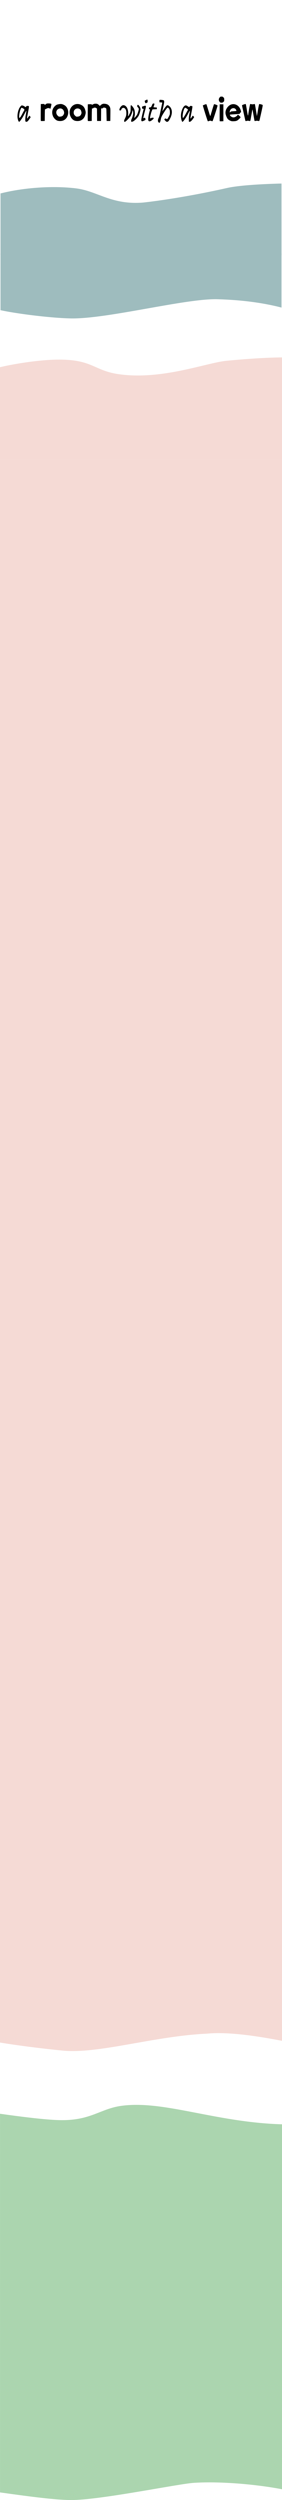 <svg width="749" height="6627.3" version="1.1" viewBox="0 0 198.171 1753.461" xmlns="http://www.w3.org/2000/svg">
  <path d="m97.549 1476.3c-2.116-0.038-4.2-0.01-6.256 0.102-2.056 0.109-4.082 0.298-6.08 0.575-0.911 0.126-1.79 0.276-2.643 0.446-0.853 0.17-1.68 0.36-2.487 0.566-1.613 0.413-3.144 0.893-4.635 1.412s-2.943 1.077-4.398 1.647c-1.455 0.57-2.914 1.15-4.42 1.715s-3.058 1.114-4.699 1.619c-0.821 0.253-1.664 0.495-2.535 0.722-0.871 0.227-1.77 0.441-2.702 0.636-0.932 0.195-1.897 0.372-2.901 0.529-1.004 0.156-2.046 0.291-3.132 0.401s-2.216 0.196-3.396 0.253c-1.179 0.057-2.408 0.086-3.691 0.084-2.012 0-4.315-0.096-6.826-0.257s-5.23-0.39-8.074-0.668-5.812-0.605-8.822-0.96-6.061-0.739-9.069-1.132c-3.839-0.501-7.24-0.982-10.768-1.47v265.58c0.102 0.014 0.141 0.018 0.243 0.032 5.013 0.697 10.862 1.519 16.879 2.305 3.009 0.393 6.059 0.777 9.069 1.132s5.978 0.682 8.822 0.96 5.563 0.507 8.074 0.668c2.511 0.161 4.814 0.253 6.826 0.257 1.283 0 2.7-0.04 4.231-0.121 1.531-0.082 3.176-0.203 4.916-0.357 3.481-0.309 7.342-0.754 11.434-1.29s8.413-1.166 12.813-1.844c4.4-0.678 8.879-1.406 13.284-2.139 8.811-1.466 17.329-2.956 24.345-4.125 3.508-0.584 6.64-1.089 9.245-1.469 2.605-0.38 4.682-0.637 6.081-0.727 1.731-0.111 3.532-0.193 5.39-0.246 1.858-0.053 3.774-0.078 5.736-0.075 1.961 0 3.967 0.032 6.007 0.087s4.114 0.137 6.208 0.242c2.094 0.106 4.21 0.236 6.335 0.389 2.125 0.153 4.258 0.33 6.389 0.529 2.131 0.199 4.258 0.419 6.37 0.659s4.209 0.502 6.279 0.782 4.112 0.58 6.114 0.898 3.965 0.653 5.877 1.006c0.408 0.075 0.786 0.159 1.189 0.236v-255.97c-2.884-0.088-5.738-0.214-8.54-0.401-3.072-0.204-6.095-0.463-9.071-0.766-2.976-0.303-5.904-0.651-8.787-1.033-2.882-0.382-5.719-0.797-8.512-1.237-2.792-0.44-5.54-0.903-8.245-1.38-5.41-0.954-10.649-1.963-15.728-2.943-5.08-0.981-10-1.933-14.773-2.776-2.386-0.421-4.736-0.816-7.05-1.172s-4.593-0.675-6.838-0.946c-2.245-0.271-4.456-0.493-6.635-0.658-2.179-0.164-4.326-0.271-6.441-0.308z" fill="#abd5af" style="paint-order:stroke fill markers"/>
  <g fill="#f5dad5">
    <path d="m198.17 1340.3h-198.17v92.258c0.978 0.164 1.862 0.331 2.88 0.492 2.742 0.436 5.615 0.864 8.541 1.278 5.851 0.828 11.911 1.6 17.553 2.266s10.867 1.227 15.047 1.634c1.59 0.155 3.232 0.25 4.922 0.293 1.69 0.043 3.427 0.032 5.208-0.024 1.782-0.056 3.608-0.158 5.475-0.301s3.775-0.325 5.72-0.541 3.928-0.466 5.944-0.743c2.016-0.277 4.066-0.581 6.147-0.906 4.161-0.65 8.443-1.383 12.818-2.15 4.375-0.766 8.844-1.565 13.378-2.346s9.133-1.543 13.769-2.237c2.318-0.347 4.645-0.676 6.978-0.982s4.672-0.588 7.013-0.84 4.685-0.475 7.027-0.66c2.342-0.186 4.683-0.336 7.019-0.442 1.361-0.134 2.769-0.228 4.214-0.288 1.445-0.059 2.927-0.084 4.437-0.077 1.51 0.01 3.048 0.045 4.605 0.11 1.557 0.065 3.133 0.157 4.718 0.272 3.171 0.23 6.38 0.553 9.554 0.934 3.174 0.381 6.313 0.822 9.344 1.289 3.03 0.467 5.952 0.961 8.692 1.449 2.584 0.46 4.97 0.911 7.168 1.333z" style="paint-order:stroke fill markers"/>
    <path d="m198.17 322.42h-198.17v1048.1h198.17z" stroke-width="1.1" style="paint-order:stroke fill markers"/>
    <path d="m198.17 250.69c-0.609 4e-3 -1.137-8e-3 -1.774 3e-3 -2.035 0.031-4.205 0.09-6.484 0.176-4.557 0.172-9.549 0.451-14.763 0.82-5.214 0.37-10.649 0.83-16.095 1.366-0.881 0.087-1.83 0.216-2.842 0.382-1.012 0.166-2.088 0.368-3.223 0.599-2.269 0.463-4.774 1.044-7.477 1.688-2.704 0.644-5.606 1.351-8.671 2.068-3.065 0.716-6.294 1.441-9.649 2.121-1.677 0.34-3.386 0.668-5.122 0.978-1.736 0.31-3.499 0.602-5.285 0.869-1.786 0.267-3.595 0.509-5.421 0.719s-3.672 0.389-5.53 0.529c-1.858 0.14-3.73 0.242-5.611 0.298-1.881 0.056-3.771 0.067-5.665 0.025-1.894-0.042-3.793-0.135-5.692-0.288-1.899-0.153-3.798-0.364-5.692-0.642-1.092-0.16-2.118-0.341-3.089-0.539-0.971-0.199-1.886-0.415-2.756-0.645-0.87-0.231-1.694-0.476-2.482-0.732-0.789-0.256-1.541-0.523-2.269-0.798-1.455-0.549-2.808-1.13-4.138-1.714-1.33-0.584-2.638-1.173-4.004-1.739-1.366-0.566-2.789-1.109-4.35-1.604-0.78-0.247-1.595-0.482-2.455-0.702-0.859-0.219-1.763-0.423-2.721-0.608-0.958-0.185-1.97-0.351-3.047-0.495-1.077-0.144-2.218-0.265-3.434-0.361-1.216-0.096-2.506-0.166-3.88-0.208-1.374-0.041-2.833-0.053-4.386-0.034-2.099 0.027-4.337 0.124-6.662 0.28-2.324 0.156-4.735 0.372-7.18 0.636-2.445 0.263-4.925 0.574-7.388 0.921s-4.909 0.73-7.285 1.138c-2.377 0.408-4.685 0.84-6.872 1.286-1.699 0.346-3.246 0.704-4.775 1.061v64.88h198.17z" stroke-width=".265" style="paint-order:stroke fill markers"/>
  </g>
  <path d="m197.81 177.77h-197.44v39.794c1.986 0.408 4 0.815 6.232 1.201 2.879 0.497 5.924 0.972 9.038 1.415s6.298 0.854 9.452 1.223c3.154 0.369 6.28 0.697 9.278 0.973 2.999 0.276 5.87 0.5 8.517 0.663s5.069 0.265 7.169 0.296c1.61 0.024 3.332-0.011 5.153-0.096s3.74-0.221 5.742-0.4c2.002-0.179 4.087-0.402 6.24-0.661 2.153-0.259 4.375-0.553 6.65-0.877 4.549-0.647 9.311-1.409 14.167-2.227 4.855-0.819 9.803-1.694 14.725-2.567 4.921-0.873 9.816-1.744 14.564-2.555 4.748-0.811 9.349-1.56 13.684-2.192 2.167-0.316 4.269-0.601 6.288-0.85s3.957-0.461 5.798-0.628 3.586-0.29 5.219-0.361c1.633-0.071 3.155-0.091 4.55-0.051 2.283 0.065 4.488 0.155 6.617 0.269 2.129 0.113 4.182 0.249 6.162 0.405 1.98 0.156 3.888 0.331 5.725 0.523 1.837 0.192 3.604 0.4 5.304 0.622 3.4 0.443 6.53 0.939 9.414 1.462 2.884 0.523 5.521 1.073 7.934 1.626 1.398 0.32 2.566 0.632 3.818 0.948z" fill="#9ebcbe" style="paint-order:stroke fill markers"/>
  <path d="m197.81 128.73c-0.812 0.022-1.323 0.015-2.154 0.04-3.243 0.099-6.613 0.225-9.972 0.39-3.359 0.164-6.705 0.366-9.902 0.612-3.196 0.246-6.242 0.537-8.999 0.882-1.378 0.172-2.684 0.358-3.9 0.558s-2.342 0.414-3.361 0.644c-4.279 0.964-8.408 1.846-12.358 2.652-3.95 0.806-7.72 1.536-11.283 2.195s-6.916 1.247-10.032 1.77c-3.116 0.522-5.994 0.979-8.605 1.376-5.221 0.793-9.373 1.346-12.219 1.7-2.846 0.354-4.387 0.51-4.387 0.51-1.391 0.115-2.734 0.183-4.033 0.211-1.299 0.028-2.554 0.015-3.769-0.034-1.215-0.049-2.391-0.135-3.531-0.251-1.14-0.117-2.245-0.264-3.318-0.439-1.073-0.174-2.115-0.375-3.13-0.597-1.015-0.223-2.002-0.467-2.966-0.728-1.929-0.522-3.765-1.111-5.543-1.73-3.556-1.237-6.878-2.589-10.231-3.749-1.677-0.58-3.362-1.112-5.089-1.557-0.863-0.223-1.737-0.423-2.626-0.598-0.888-0.174-1.791-0.323-2.712-0.439-1.46-0.185-2.96-0.341-4.491-0.47-1.532-0.129-3.096-0.23-4.685-0.304-1.589-0.074-3.204-0.12-4.837-0.14-1.633-0.02-3.284-0.013-4.947 0.02s-3.338 0.093-5.018 0.178c-1.679 0.085-3.364 0.196-5.045 0.333-1.682 0.136-3.362 0.299-5.033 0.485-1.671 0.187-3.333 0.398-4.979 0.634-1.646 0.236-3.276 0.496-4.883 0.78-1.607 0.284-3.192 0.592-4.747 0.923-1.555 0.331-3.08 0.686-4.569 1.063-0.028 7e-3 -0.054 0.016-0.082 0.023v43.309h197.44z" fill="#9ebcbe" stroke-width="1" style="paint-order:stroke fill markers"/>
  <path d="m111.33 85.682c-0.535-0.68-0.471-1.738 0.184-3.034 0.375-0.741 0.715-1.916 1.107-3.822 0.811-3.937 1.267-6.134 1.365-6.57 0.079-0.352 0.015-0.382-0.905-0.43l-0.99-0.051-0.052-0.819c-0.065-1.011 0.052-1.07 1.723-0.875 1.139 0.133 1.27 0.189 1.483 0.634 0.203 0.424 0.185 0.751-0.14 2.494-0.205 1.103-0.517 2.624-0.692 3.379-0.176 0.756-0.299 1.394-0.274 1.419 0.025 0.025 0.46-0.593 0.968-1.372 0.508-0.779 1.233-1.753 1.612-2.164 0.601-0.652 0.755-0.734 1.21-0.643 0.295 0.059 0.88 0.458 1.347 0.917 1.859 1.831 2.001 4.948 0.372 8.173-0.987 1.954-1.496 2.53-2.236 2.53-0.43 0-0.703-0.169-1.269-0.782-0.789-0.856-0.809-1.069-0.137-1.448 0.403-0.228 0.481-0.222 0.79 0.058 0.588 0.532 0.905 0.282 1.778-1.4 0.793-1.529 0.826-1.65 0.823-3.009-3e-3 -1.003-0.096-1.617-0.32-2.104-0.384-0.837-0.919-1.34-1.341-1.262-0.352 0.065-2.141 2.652-3.549 5.131-0.756 1.331-0.979 1.916-1.203 3.156-0.407 2.255-0.915 2.836-1.655 1.895zm-98.288-0.624c-0.14-0.214-0.384-0.891-0.542-1.505-0.701-2.728 0.236-7.069 1.931-8.945 0.599-0.663 0.703-0.712 1.324-0.629 0.371 0.05 1.005 0.329 1.411 0.62 0.892 0.641 1.001 0.649 1.252 0.099 0.167-0.367 0.311-0.43 0.979-0.43 0.571 0 0.813 0.077 0.892 0.285 0.116 0.303-0.072 1.602-0.72 4.96-0.79 4.098-0.767 4.262 0.354 2.572 0.343-0.516 0.678-0.938 0.746-0.938s0.295 0.233 0.505 0.517l0.382 0.517-0.717 1.074c-1.03 1.542-1.688 2.192-2.217 2.192-0.246 0-0.541-0.093-0.654-0.206-0.351-0.351-0.241-2.859 0.229-5.221 0.239-1.203 0.398-2.224 0.353-2.269-0.111-0.111-0.625 0.746-1.674 2.795-1.186 2.317-3.002 4.901-3.442 4.901-0.075 0-0.251-0.175-0.391-0.389zm1.4-3.093c0.288-0.402 0.799-1.28 1.136-1.951s0.855-1.63 1.15-2.131l0.537-0.911-0.56-0.577c-0.308-0.318-0.684-0.577-0.835-0.577-0.152 0-0.359-0.083-0.46-0.184-0.635-0.635-1.943 3.425-1.947 6.046-2e-3 1.258 0.235 1.327 0.979 0.287zm72.913 3.368c-0.198-0.198-0.125-1.041 0.135-1.548 1.09-2.128 1.298-2.833 1.298-4.381 0-1.692-0.246-2.512-0.987-3.286-0.877-0.916-2.252-0.474-2.603 0.837-0.113 0.424-0.218 0.495-0.722 0.495-0.562 0-0.587-0.027-0.544-0.57 0.11-1.393 1.616-3.127 2.716-3.127 1.139 0 2.194 0.847 2.821 2.264 0.487 1.102 0.764 3.29 0.559 4.418-0.185 1.017-0.01 1.289 0.378 0.587 1.368-2.475 1.392-2.56 1.392-4.945 0-1.887 0.042-2.241 0.269-2.285 0.365-0.071 1.626 1.458 2.155 2.614 0.51 1.114 0.721 3.341 0.441 4.656-0.448 2.105-0.491 1.992 0.391 1.032 0.435-0.473 0.978-1.169 1.208-1.548 0.434-0.716 1.298-3.455 1.298-4.116 0-0.209-0.271-0.696-0.602-1.083-0.677-0.791-0.721-1.004-0.324-1.571l0.278-0.397 0.661 0.646c0.669 0.653 1.19 1.816 1.19 2.655 0 0.753-0.662 3.106-1.184 4.21-0.933 1.974-3.876 4.652-4.973 4.525-0.431-0.05-0.462-0.107-0.431-0.798 0.019-0.409 0.192-1.012 0.385-1.339 0.43-0.728 1.044-3.066 1.041-3.964-3e-3 -0.946-0.19-1.949-0.365-1.949-0.082 0-0.149 0.151-0.149 0.335 0 0.674-0.868 3.058-1.415 3.887-0.309 0.468-1.232 1.529-2.051 2.357-1.358 1.373-1.932 1.724-2.266 1.39zm40.46-0.346c-0.76-1.993-0.881-4.357-0.332-6.505 0.461-1.802 1.089-3.132 1.85-3.913 0.822-0.844 1.419-0.854 2.598-0.043 0.481 0.331 0.942 0.602 1.024 0.602 0.082 0 0.239-0.198 0.349-0.439 0.18-0.394 0.284-0.434 1.015-0.387 0.652 0.042 0.828 0.12 0.879 0.393 0.072 0.378-0.117 1.54-0.855 5.262-0.72 3.632-0.669 3.873 0.449 2.126 0.329-0.514 0.662-0.935 0.74-0.935 0.078 0 0.314 0.233 0.524 0.517l0.382 0.517-0.677 0.988c-1.04 1.519-1.941 2.317-2.537 2.248l-0.495-0.057-0.05-1.516c-0.044-1.349 0.213-3.279 0.763-5.707 0.223-0.988-0.382-0.157-1.516 2.082-1.155 2.28-3.123 5.102-3.624 5.196-0.199 0.037-0.363-0.108-0.486-0.429zm1.57-3.196c0.337-0.495 0.911-1.481 1.276-2.191 0.365-0.709 0.85-1.588 1.078-1.952l0.415-0.663-0.4-0.428c-0.22-0.235-0.69-0.569-1.045-0.74l-0.645-0.313-0.345 0.438c-1.01 1.284-1.859 6.768-1.046 6.752 0.055 0 0.376-0.407 0.713-0.903zm-29.9 3.106c-0.36-0.36-0.227-1.512 0.553-4.781 0.417-1.75 0.811-3.312 0.874-3.471 0.091-0.231-6.5e-4 -0.3-0.458-0.344-0.541-0.052-0.576-0.096-0.626-0.787-0.036-0.494 0.02-0.752 0.172-0.793 0.124-0.033 0.632-0.195 1.129-0.36 1.669-0.553 1.738-0.239 0.751 3.391-0.367 1.347-0.759 2.942-0.872 3.542-0.113 0.601-0.252 1.213-0.308 1.361-0.104 0.272 0.118 0.261 0.849-0.04 0.225-0.093 0.354 0.027 0.56 0.52 0.329 0.787 0.213 0.961-1.026 1.547-1.002 0.474-1.3 0.514-1.598 0.215zm4.931-0.08c-0.565-0.685-0.152-3.964 0.975-7.74 0.09-0.3 0.033-0.384-0.292-0.43-0.335-0.048-0.403-0.158-0.403-0.659 0-0.582 0.025-0.605 0.743-0.688 0.741-0.086 0.745-0.09 1.298-1.376 0.511-1.188 0.599-1.294 1.107-1.344 0.746-0.073 0.834 0.248 0.393 1.428-0.198 0.528-0.359 1.031-0.359 1.118s0.522 0.181 1.161 0.209l1.161 0.051v1.204l-1.517 0.05-1.517 0.05-0.423 0.957c-0.504 1.14-1.268 4.046-1.27 4.834-2e-3 0.617 0.245 0.713 0.782 0.306 0.457-0.346 1.604-0.343 1.737 7e-3 0.213 0.554-1.975 2.312-2.878 2.312-0.254 0-0.567-0.129-0.697-0.286zm41.478-0.118c-0.77-2.024-3.448-10.667-3.336-10.763 0.217-0.186 1.963-0.87 2.221-0.87 0.124 0 0.272 0.077 0.33 0.171 0.058 0.094 0.635 1.918 1.282 4.053 1.106 3.647 1.302 4.194 1.44 4.017 0.031-0.04 0.583-1.852 1.227-4.027s1.241-4.044 1.326-4.153c0.183-0.234 2.365 0.564 2.499 0.914 0.099 0.257-3.324 10.831-3.551 10.972-0.087 0.054-0.476-0.029-0.864-0.184-0.652-0.261-0.761-0.261-1.436-3e-3 -0.936 0.358-0.957 0.355-1.14-0.126zm8.499 0.196c-0.047-0.123-0.066-2.816-0.041-5.984l0.045-5.76h2.58v11.867l-1.249 0.051c-0.905 0.037-1.273-0.011-1.335-0.173zm7.567-0.182c-1.8-0.798-2.334-1.449-3.194-3.893-0.76-2.161-0.1-4.521 1.766-6.315 3.168-3.046 7.946-1.099 8.81 3.59 0.107 0.579 0.074 0.666-0.319 0.845-0.241 0.11-0.438 0.337-0.438 0.506 0 0.168-0.072 0.351-0.16 0.405-0.088 0.055-1.655 0.185-3.483 0.29s-3.356 0.221-3.396 0.257c-0.041 0.036 0.05 0.326 0.202 0.644 0.321 0.673 1.471 1.309 2.366 1.309 0.808 0 1.969-0.604 2.575-1.338l0.51-0.619 0.808 0.685c1.337 1.133 1.337 1.147 0.08 2.335-1.369 1.294-1.96 1.546-3.801 1.622-1.224 0.05-1.602-2e-3 -2.326-0.323zm-5e-3 -6.204c0.335-0.361 0.569-0.414 2.223-0.498 1.017-0.052 1.897-0.142 1.955-0.2 0.058-0.059-0.023-0.377-0.18-0.707-1.036-2.172-4.172-1.355-4.485 1.169-0.093 0.748-0.02 0.783 0.487 0.236zm-133.28 6.214c-0.047-0.123-0.065-2.816-0.04-5.984l0.045-5.76 1.261-0.051c1.148-0.046 1.269-0.019 1.353 0.301 0.118 0.452 0.138 0.448 0.912-0.164 0.584-0.463 0.776-0.516 1.862-0.516 0.666 0 1.416 0.078 1.667 0.173 0.425 0.162 0.448 0.222 0.334 0.903-0.15 0.895-0.581 2.579-0.687 2.685-0.043 0.043-0.22-0.051-0.393-0.208-0.492-0.446-1.689-0.373-2.367 0.144-0.318 0.242-0.679 0.385-0.83 0.327-0.236-0.091-0.273 0.381-0.313 4.085l-0.046 4.188-1.335 0.05c-0.974 0.037-1.359-0.01-1.421-0.173zm12.216 0.049c-1.6-0.271-3.29-1.968-3.89-3.905-0.775-2.504-0.089-5.008 1.827-6.662 0.851-0.735 1.092-0.844 2.411-1.099 1.672-0.322 2.423-0.206 3.942 0.613 2.19 1.181 3.315 4.279 2.513 6.92-0.473 1.556-1.012 2.375-2.137 3.243-1.171 0.903-2.777 1.209-4.665 0.889zm3.086-3.519c0.339-0.259 0.705-0.768 0.88-1.226 0.259-0.679 0.271-0.908 0.089-1.722-0.475-2.125-2.692-2.941-4.38-1.613-1.37 1.078-1.361 3.2 0.019 4.473 0.766 0.706 0.789 0.714 1.794 0.623 0.73-0.066 1.182-0.217 1.598-0.535zm9.124 3.519c-3.287-0.557-5.272-5.423-3.554-8.708 1.519-2.904 4.659-3.918 7.582-2.449 1.416 0.712 2.236 1.747 2.746 3.47 0.454 1.533 0.455 2.179 3e-3 3.642-0.459 1.486-1.005 2.301-2.113 3.156-1.171 0.903-2.777 1.209-4.665 0.889zm3.086-3.519c0.34-0.259 0.705-0.769 0.881-1.23 0.256-0.671 0.271-0.915 0.1-1.655-0.271-1.175-0.743-1.78-1.657-2.13-1.714-0.655-3.559 0.503-3.715 2.33-0.096 1.128 0.177 1.839 0.999 2.597 0.766 0.706 0.789 0.714 1.794 0.623 0.73-0.066 1.182-0.217 1.598-0.535zm5.508 3.47c-0.047-0.123-0.065-2.777-0.04-5.898l0.045-5.674 1.286-0.051c1.01-0.04 1.328 6e-3 1.483 0.218 0.175 0.239 0.28 0.221 0.95-0.162 0.573-0.327 1.001-0.431 1.79-0.433 1.101 0 1.445 0.151 2.451 1.095l0.564 0.529 0.382-0.455c0.21-0.25 0.726-0.626 1.148-0.834 0.66-0.327 0.934-0.364 1.978-0.267 1.69 0.157 2.871 0.932 3.465 2.275 0.412 0.932 0.418 1.009 0.372 5.363l-0.046 4.417h-2.579l-0.094-4.3c-0.051-2.365-0.11-4.316-0.129-4.336-0.582-0.596-0.87-0.738-1.503-0.738-0.503 0-0.81 0.105-1.035 0.354-0.218 0.241-0.445 0.322-0.712 0.255l-0.392-0.098-0.046 4.431-0.046 4.431h-2.752l-0.046-4.332-0.046-4.332-0.45-0.354c-0.596-0.468-1.66-0.474-2.124-0.01-0.387 0.387-0.688 0.447-0.688 0.138 0-0.135-0.058-0.148-0.169-0.038-0.099 0.099-0.188 1.976-0.215 4.549l-0.046 4.38-1.335 0.05c-0.975 0.037-1.359-0.01-1.421-0.173zm110.76-6e-3c-0.119-0.356-2.37-10.514-2.391-10.792-0.023-0.303 2.426-1.159 2.636-0.922 0.072 0.081 0.344 1.463 0.605 3.071 0.736 4.542 0.807 4.901 0.971 4.901 0.085 0 0.154-0.197 0.154-0.437 0-0.736 1.191-7.358 1.352-7.52 0.087-0.088 0.463-0.068 0.888 0.047 0.551 0.148 0.931 0.149 1.509 6e-3 0.425-0.107 0.827-0.133 0.894-0.057 0.067 0.076 0.365 1.647 0.663 3.491 0.298 1.845 0.575 3.547 0.615 3.784 0.04 0.236 0.078 0.578 0.085 0.76 0.031 0.794 0.227-0.095 0.843-3.832 0.362-2.194 0.74-4.071 0.84-4.171 0.215-0.215 2.174 0.28 2.457 0.621 0.126 0.151-0.106 1.466-0.792 4.493-0.534 2.353-1.079 4.78-1.212 5.394-0.133 0.613-0.312 1.185-0.398 1.27-0.093 0.093-0.454 0.08-0.895-0.032-0.534-0.136-0.947-0.136-1.484-3.4e-4 -0.429 0.108-0.801 0.123-0.878 0.035-0.074-0.084-0.431-1.95-0.794-4.148-0.363-2.197-0.697-3.959-0.742-3.914-0.045 0.045-0.256 1.146-0.469 2.448-0.67 4.096-0.934 5.444-1.099 5.609-0.099 0.099-0.444 0.083-0.9-0.042-0.528-0.144-0.912-0.152-1.341-0.025-0.786 0.232-1.028 0.224-1.116-0.038zm-70.23-12.405c-0.155-0.2-0.543-1.265-0.543-1.491 0-0.231 1.563-1.054 1.817-0.956 0.172 0.066 0.246 0.376 0.246 1.028 0 0.917-0.012 0.939-0.686 1.273-0.491 0.243-0.728 0.285-0.835 0.147zm52.095-0.919c-0.749-0.909-0.748-2.041 2e-3 -2.989 0.482-0.609 0.604-0.67 1.342-0.67 0.692 0 0.893 0.083 1.361 0.567 0.494 0.51 0.55 0.671 0.55 1.6 0 0.943-0.05 1.081-0.567 1.583-0.472 0.457-0.701 0.55-1.363 0.55-0.71 0-0.853-0.069-1.325-0.641z" stroke-width=".172"/>
</svg>
